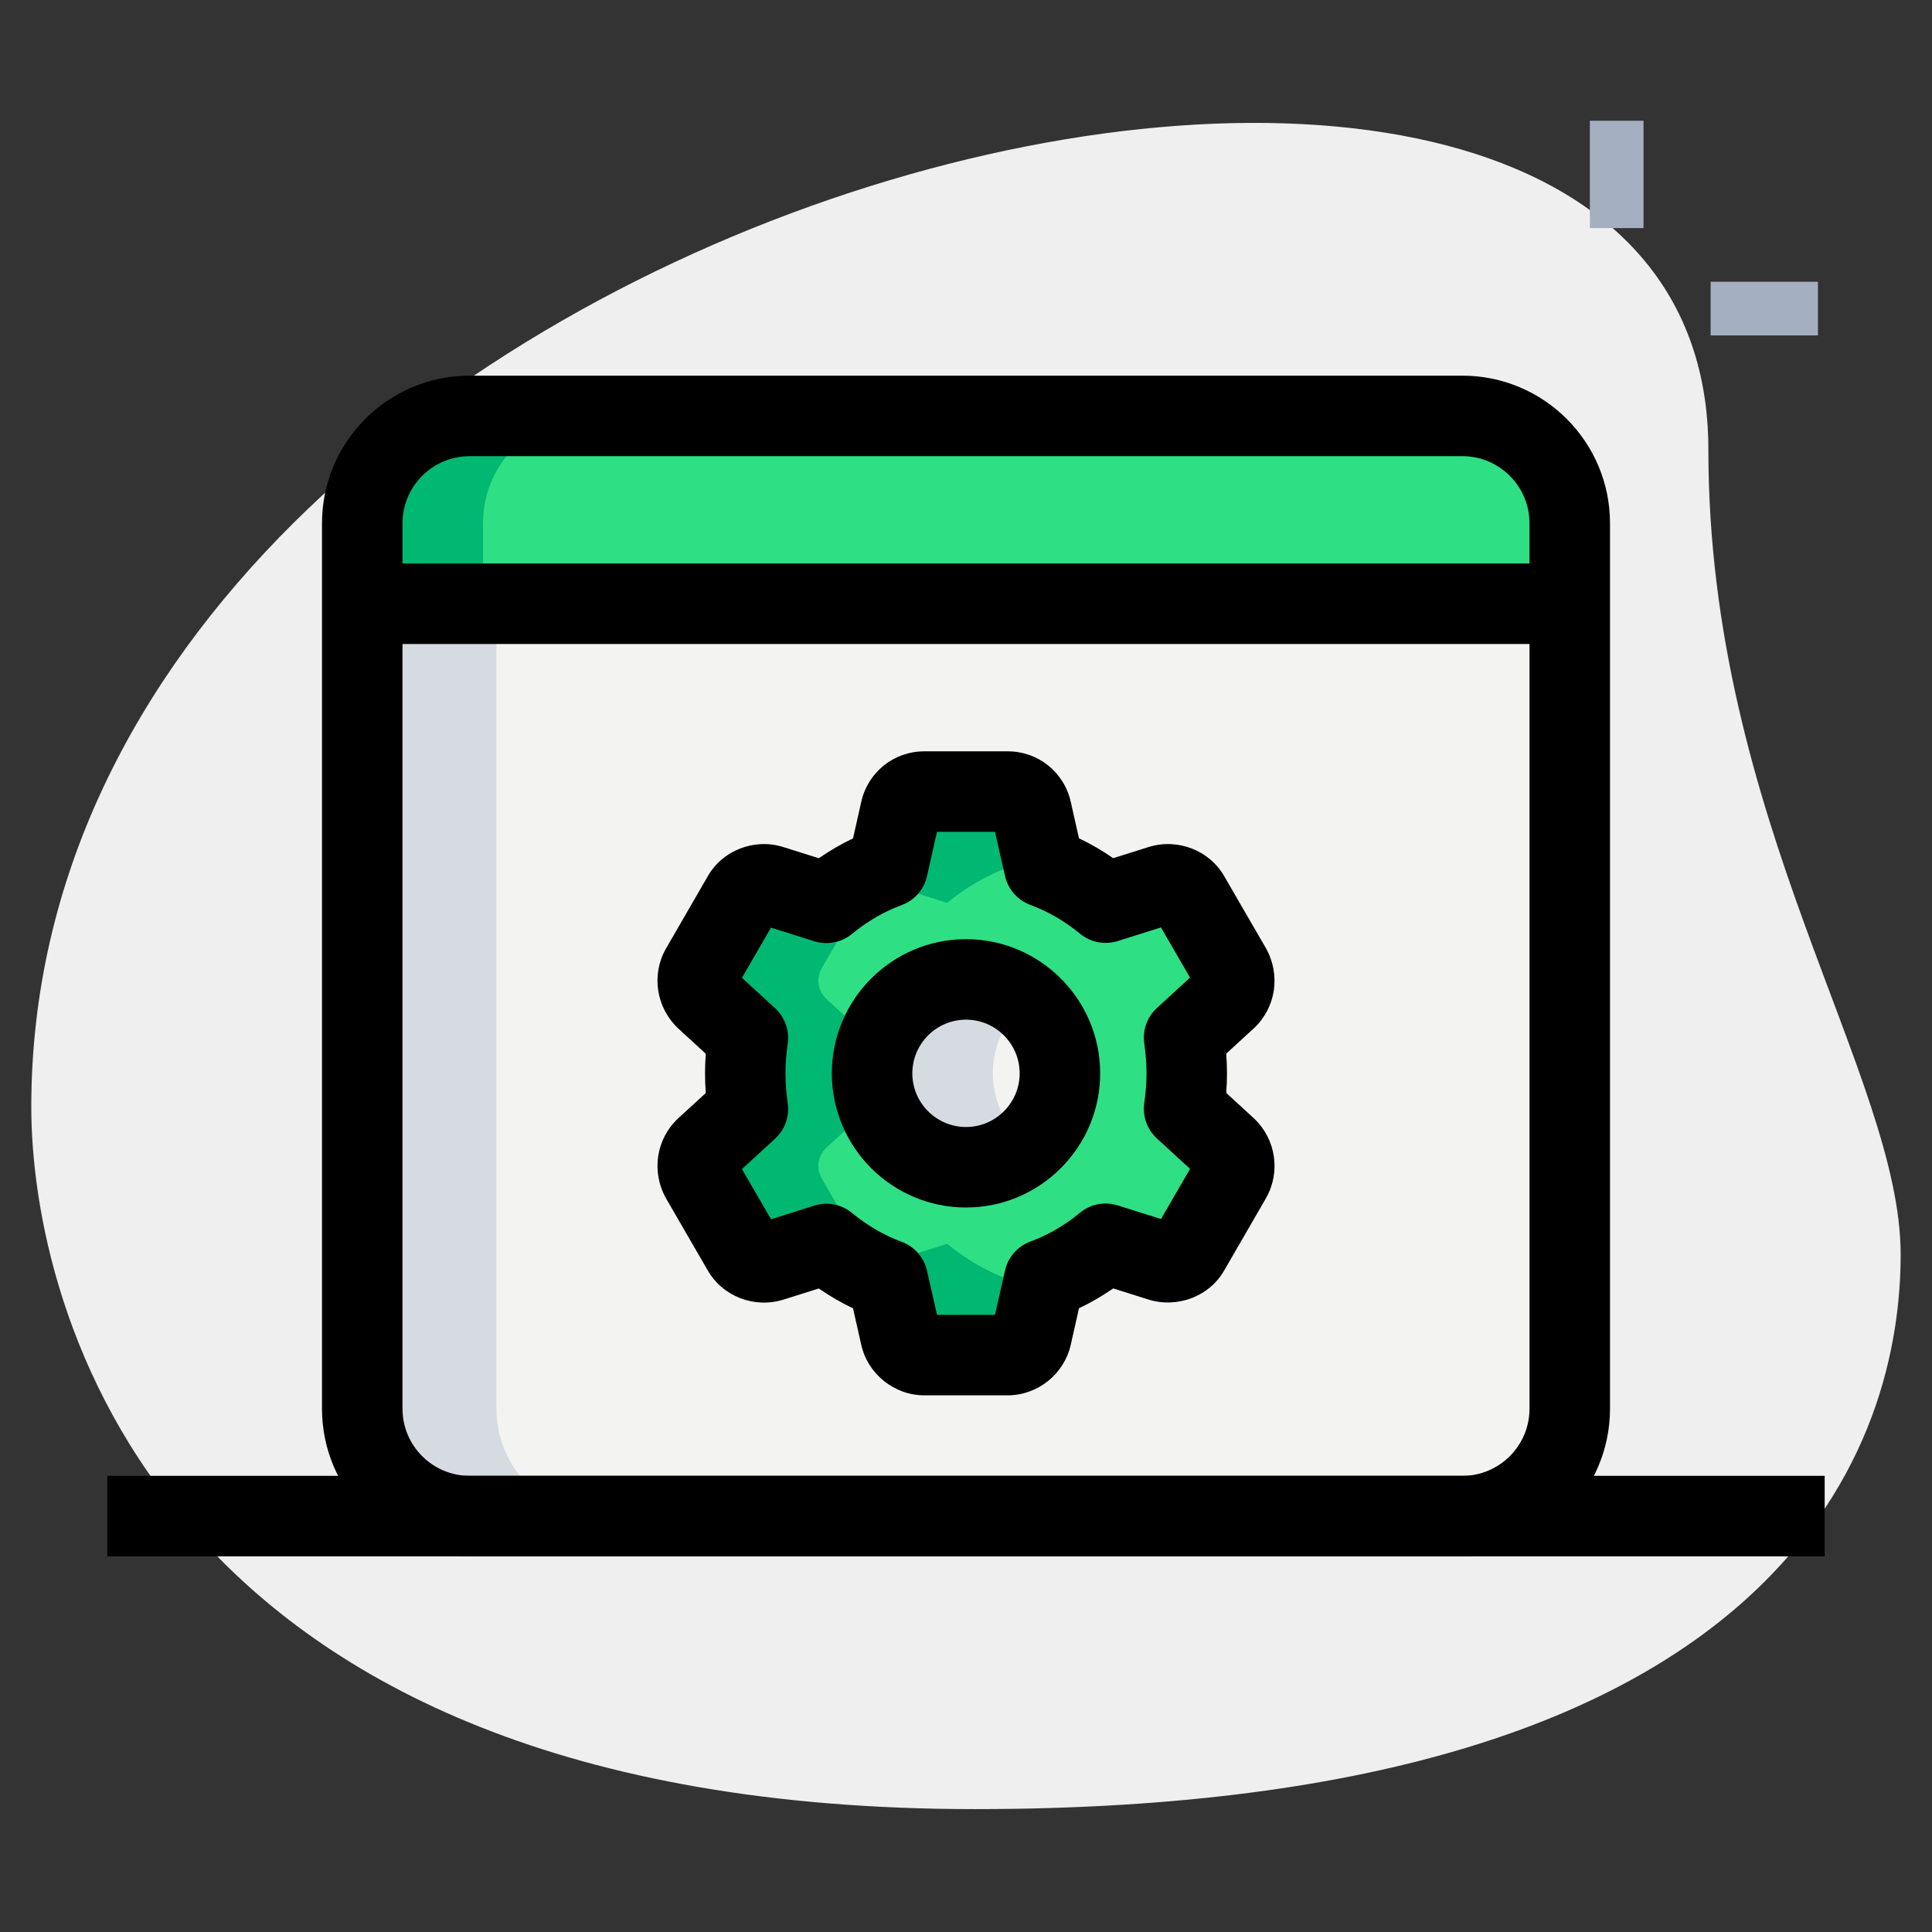 <svg id="_x31__x2C_5" enable-background="new 0 0 36 36" height="512" viewBox="0 0 36 36" width="512" xmlns="http://www.w3.org/2000/svg"><rect x="0" y="0" width="36" height="36" fill="#333333" stroke="none"/><g><path d="m31.833 8.377c0 6.917 3.583 11.667 3.583 15s-1.916 10.333-17.249 10.333-17.584-9.417-17.584-13.083c0-17.167 31.25-24.5 31.25-12.25z" fill="#efefef"/></g><g><path d="m29.625 2.25h1v2h-1z" fill="#a4afc1"/></g><g><path d="m31.875 5.25h2v1h-2z" fill="#a4afc1"/></g><g><path d="m27.25 28.25h-18.5c-1.105 0-2-.895-2-2v-15h22.5v15c0 1.105-.895 2-2 2z" fill="#f3f3f1"/></g><g><path d="m29.25 11.25h-22.5v-1.5c0-1.105.895-2 2-2h18.5c1.105 0 2 .895 2 2z" fill="#2fdf84"/></g><g><path d="m22.853 21.388c.155.146.192.379.087.566l-.777 1.342c-.105.187-.329.269-.535.205l-1.028-.324c-.338.278-.722.507-1.143.662l-.238 1.055c-.046.205-.229.356-.443.356h-1.554c-.215 0-.398-.151-.443-.356l-.238-1.055c-.42-.155-.804-.383-1.143-.662l-1.028.324c-.206.064-.43-.018-.535-.205l-.777-1.342c-.105-.187-.069-.42.087-.566l.791-.726c-.032-.215-.05-.438-.05-.662s.018-.447.05-.662l-.791-.726c-.155-.146-.192-.379-.087-.566l.777-1.342c.105-.187.329-.269.535-.205l1.028.324c.338-.278.722-.507 1.143-.662l.238-1.055c.046-.205.229-.356.443-.356h1.554c.215 0 .398.151.443.356l.238 1.055c.42.155.804.383 1.143.662l1.028-.324c.206-.064.43.018.535.205l.777 1.342c.105.187.069.42-.087.566l-.791.726c.032.215.05.438.05.662s-.018.447-.05.662z" fill="#2fdf84"/></g><g><circle cx="18" cy="20" fill="#f3f3f1" r="1.75"/></g><g><path d="m9.25 26.25v-15h-2.5v15c0 1.105.895 2 2 2h2.5c-1.105 0-2-.895-2-2z" fill="#d5dbe1"/></g><g><path d="m11 7.75h-2.25c-1.105 0-2 .895-2 2v1.5h2.25v-1.5c0-1.105.895-2 2-2z" fill="#00b871"/></g><g><path d="m19.03 24.894-.238-1.055c-.42-.155-.804-.383-1.143-.662l-1.028.324c-.206.064-.43-.018-.535-.205l-.777-1.342c-.105-.187-.069-.42.087-.566l.791-.726c-.032-.215-.05-.438-.05-.662s.018-.447.05-.662l-.791-.726c-.155-.146-.192-.379-.087-.566l.777-1.342c.105-.187.329-.269.535-.205l1.028.324c.338-.278.722-.507 1.143-.662l.238-1.055c.014-.062.06-.104.095-.154-.083-.115-.198-.203-.348-.203h-1.554c-.215 0-.398.151-.443.356l-.238 1.055c-.42.155-.804.383-1.143.662l-1.028-.324c-.206-.064-.43.018-.535.205l-.777 1.342c-.105.187-.069.42.087.566l.791.726c-.032.215-.05.438-.05.662s.018.447.05.662l-.791.726c-.155.146-.192.379-.087.566l.777 1.342c.105.187.329.269.535.205l1.028-.324c.338.279.722.507 1.143.662l.238 1.055c.046.205.229.356.443.356h1.554c.15 0 .265-.088.348-.203-.036-.048-.081-.09-.095-.152z" fill="#00b871"/></g><g><path d="m18.5 20c0-.536.246-1.009.625-1.33-.305-.258-.694-.42-1.125-.42-.966 0-1.75.784-1.75 1.75s.784 1.75 1.75 1.75c.431 0 .82-.162 1.125-.42-.379-.321-.625-.794-.625-1.33z" fill="#d5dbe1"/></g><g><path d="m27.25 29h-18.5c-1.517 0-2.75-1.233-2.75-2.75v-16.5c0-1.517 1.233-2.75 2.75-2.75h18.5c1.517 0 2.75 1.233 2.75 2.75v16.5c0 1.517-1.233 2.75-2.75 2.75zm-18.5-20.5c-.689 0-1.25.561-1.25 1.25v16.5c0 .689.561 1.25 1.25 1.25h18.5c.689 0 1.25-.561 1.25-1.25v-16.5c0-.689-.561-1.25-1.25-1.25z"/></g><g><path d="m6.75 10.5h22.5v1.5h-22.5z"/></g><g><path d="m18 22.5c-1.378 0-2.5-1.122-2.5-2.5s1.122-2.5 2.5-2.5 2.5 1.122 2.5 2.5-1.122 2.5-2.5 2.5zm0-3.5c-.551 0-1 .449-1 1s.449 1 1 1 1-.449 1-1-.449-1-1-1z"/></g><g><path d="m18.777 26h-1.554c-.559 0-1.053-.396-1.175-.942l-.153-.679c-.221-.105-.434-.229-.638-.37l-.66.208c-.546.169-1.138-.063-1.414-.553l-.772-1.333c-.279-.498-.185-1.106.222-1.489l.518-.475c-.009-.122-.014-.244-.014-.366s.005-.245.014-.366l-.511-.469c-.414-.389-.507-.998-.234-1.485l.782-1.352c.271-.482.865-.715 1.406-.546l.663.209c.205-.141.417-.265.638-.37l.153-.68c.124-.554.607-.942 1.175-.942h1.554c.568 0 1.051.388 1.175.942l.153.679c.221.105.434.229.638.37l.66-.208c.544-.169 1.138.063 1.414.553l.772 1.333c.279.498.185 1.106-.222 1.489l-.518.475c.009.122.014.244.014.366s-.005.245-.014.366l.511.469.006.006c.407.383.501.991.228 1.479l-.782 1.352c-.271.481-.866.711-1.406.546l-.663-.209c-.205.141-.417.265-.638.37l-.153.68c-.122.546-.617.942-1.175.942zm-1.317-1.5h1.08l.187-.826c.056-.248.233-.451.472-.539.329-.121.64-.302.925-.537.196-.163.46-.215.703-.137l.807.254.541-.935-.618-.567c-.183-.168-.271-.417-.235-.662.027-.18.042-.366.042-.553s-.016-.373-.042-.553c-.036-.246.052-.494.235-.662l.618-.567-.542-.935-.806.254c-.242.076-.507.025-.703-.137-.285-.235-.597-.416-.925-.537-.238-.088-.416-.291-.472-.539l-.187-.822h-1.08l-.187.826c-.056.248-.233.451-.472.539-.329.121-.64.302-.925.537-.197.161-.46.212-.703.137l-.807-.254-.541.935.618.567c.183.168.271.417.235.662-.027.18-.042.366-.042.553s.016.373.042.553c.036.246-.052.494-.235.662l-.618.567.542.935.806-.254c.244-.077.507-.025.703.137.285.235.597.416.925.537.238.088.416.291.472.539zm4.054-1.579c-.001.002-.002.004-.004.007zm-7.032-.007.003.006c-.001-.002-.002-.004-.003-.006zm7.033-5.834c.001.002.002.004.003.006zm-7.025-.008-.004.007c.002-.003.003-.005.004-.007z"/></g><g><path d="m2 27.5h32v1.5h-32z"/></g></svg>